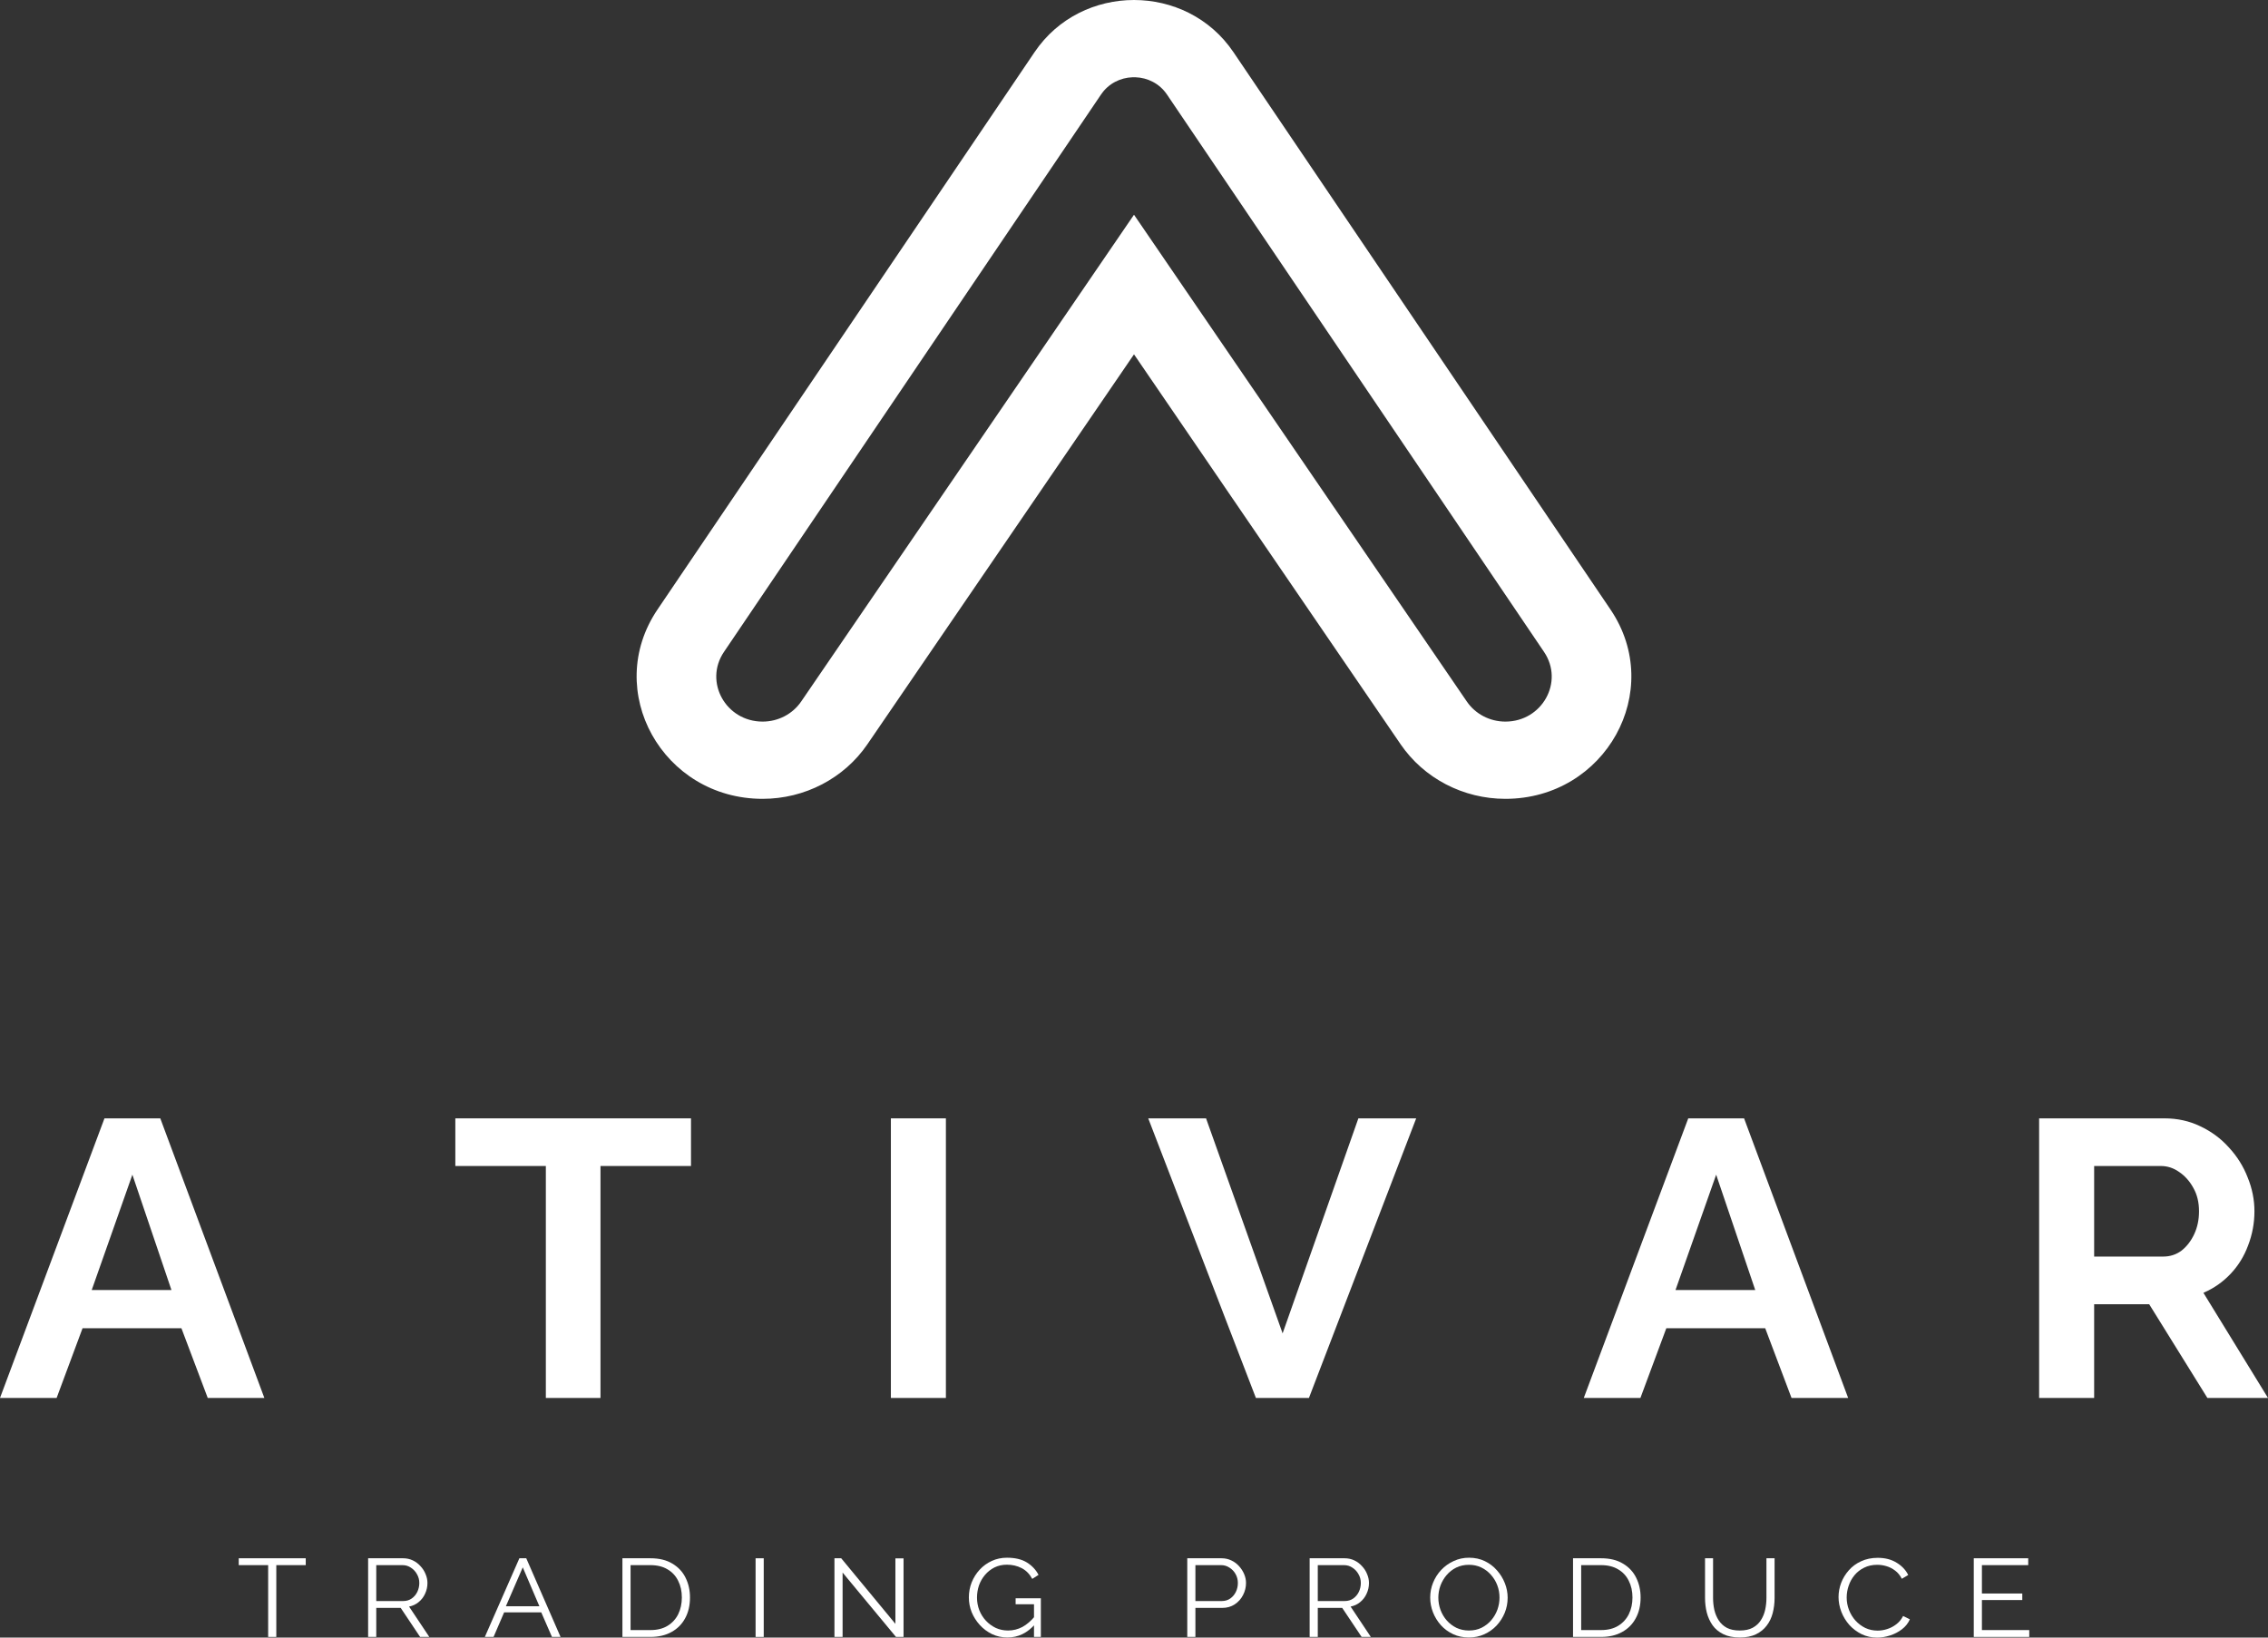 <svg width="144" height="104" viewBox="0 0 144 104" fill="none" xmlns="http://www.w3.org/2000/svg">
<rect x="0" y="0" width="144" height="104" fill="#333333" stroke="none"/>
<path fill-rule="evenodd" clip-rule="evenodd" d="M71.907 4.907C71.139 4.934 70.382 5.299 69.907 6.002L45.965 41.403C44.681 43.302 46.083 45.827 48.421 45.827C49.406 45.827 50.325 45.348 50.869 44.551L72 13.637L93.131 44.551C93.675 45.348 94.594 45.827 95.579 45.827C97.917 45.827 99.319 43.302 98.035 41.403L74.093 6.002C73.618 5.299 72.861 4.934 72.093 4.907C72.031 4.905 71.969 4.905 71.907 4.907ZM72 22.503L88.926 47.265C90.406 49.43 92.903 50.732 95.579 50.732C101.934 50.732 105.744 43.87 102.253 38.709L78.312 3.309C75.329 -1.103 68.671 -1.103 65.688 3.309L41.746 38.709C38.256 43.87 42.066 50.732 48.421 50.732C51.096 50.732 53.594 49.43 55.074 47.265L72 22.503Z" fill="white"/>
<path d="M128.842 103.522V103.958H125.319V98.962H128.776V99.398H125.836V101.2H128.399V101.615H125.836V103.522H128.842Z" fill="white"/>
<path d="M116.733 101.425C116.733 101.12 116.788 100.822 116.896 100.531C117.009 100.236 117.172 99.968 117.383 99.729C117.595 99.485 117.856 99.293 118.166 99.152C118.476 99.007 118.828 98.934 119.222 98.934C119.69 98.934 120.089 99.037 120.419 99.243C120.754 99.445 121 99.706 121.157 100.024L120.751 100.264C120.638 100.043 120.495 99.87 120.323 99.743C120.15 99.612 119.966 99.518 119.769 99.462C119.577 99.405 119.385 99.377 119.193 99.377C118.878 99.377 118.599 99.438 118.358 99.56C118.117 99.677 117.913 99.837 117.745 100.039C117.583 100.236 117.46 100.458 117.376 100.707C117.292 100.951 117.25 101.2 117.25 101.453C117.25 101.73 117.3 101.995 117.398 102.248C117.497 102.501 117.634 102.726 117.812 102.923C117.989 103.116 118.196 103.271 118.432 103.388C118.673 103.5 118.934 103.557 119.215 103.557C119.412 103.557 119.614 103.524 119.821 103.458C120.027 103.393 120.219 103.292 120.397 103.156C120.579 103.02 120.724 102.844 120.832 102.628L121.261 102.839C121.152 103.088 120.985 103.299 120.758 103.472C120.532 103.646 120.278 103.777 119.998 103.866C119.722 103.955 119.451 104 119.185 104C118.826 104 118.496 103.927 118.196 103.782C117.895 103.632 117.634 103.435 117.413 103.191C117.196 102.942 117.029 102.665 116.911 102.361C116.793 102.051 116.733 101.739 116.733 101.425Z" fill="white"/>
<path d="M110.464 103.993C110.051 103.993 109.701 103.923 109.416 103.782C109.13 103.641 108.903 103.453 108.736 103.219C108.569 102.98 108.446 102.71 108.367 102.41C108.293 102.11 108.256 101.8 108.256 101.481V98.962H108.766V101.481C108.766 101.739 108.793 101.992 108.847 102.241C108.906 102.49 108.999 102.712 109.128 102.909C109.256 103.106 109.428 103.264 109.644 103.381C109.861 103.493 110.132 103.55 110.457 103.55C110.792 103.55 111.067 103.491 111.284 103.374C111.506 103.252 111.678 103.092 111.801 102.895C111.929 102.698 112.02 102.478 112.074 102.234C112.128 101.985 112.155 101.734 112.155 101.481V98.962H112.672V101.481C112.672 101.814 112.633 102.133 112.554 102.438C112.476 102.743 112.348 103.01 112.17 103.24C111.998 103.47 111.771 103.653 111.491 103.789C111.21 103.925 110.868 103.993 110.464 103.993Z" fill="white"/>
<path d="M99.875 103.958V98.962H101.655C102.211 98.962 102.674 99.075 103.043 99.3C103.417 99.52 103.698 99.82 103.885 100.2C104.072 100.576 104.166 100.993 104.166 101.453C104.166 101.959 104.062 102.4 103.855 102.776C103.654 103.151 103.363 103.442 102.984 103.648C102.61 103.855 102.167 103.958 101.655 103.958H99.875ZM103.649 101.453C103.649 101.054 103.57 100.7 103.412 100.39C103.26 100.081 103.036 99.839 102.74 99.666C102.445 99.487 102.083 99.398 101.655 99.398H100.392V103.522H101.655C102.088 103.522 102.452 103.43 102.748 103.247C103.043 103.064 103.267 102.818 103.42 102.508C103.572 102.194 103.649 101.842 103.649 101.453Z" fill="white"/>
<path d="M93.265 103.993C92.896 103.993 92.561 103.923 92.261 103.782C91.96 103.641 91.702 103.451 91.485 103.212C91.269 102.968 91.101 102.696 90.983 102.396C90.865 102.091 90.806 101.779 90.806 101.46C90.806 101.127 90.867 100.81 90.99 100.51C91.114 100.205 91.286 99.935 91.507 99.701C91.734 99.462 91.997 99.274 92.298 99.138C92.598 98.997 92.923 98.927 93.272 98.927C93.642 98.927 93.977 98.999 94.277 99.145C94.577 99.29 94.833 99.485 95.045 99.729C95.262 99.973 95.429 100.245 95.547 100.545C95.665 100.845 95.724 101.153 95.724 101.467C95.724 101.8 95.663 102.119 95.54 102.424C95.417 102.724 95.244 102.994 95.023 103.233C94.801 103.468 94.54 103.653 94.24 103.789C93.94 103.925 93.615 103.993 93.265 103.993ZM91.323 101.46C91.323 101.732 91.37 101.995 91.463 102.248C91.557 102.497 91.689 102.719 91.862 102.916C92.034 103.109 92.239 103.264 92.475 103.381C92.716 103.493 92.98 103.55 93.265 103.55C93.565 103.55 93.834 103.491 94.07 103.374C94.311 103.252 94.516 103.092 94.683 102.895C94.855 102.694 94.986 102.468 95.075 102.22C95.163 101.971 95.207 101.718 95.207 101.46C95.207 101.188 95.161 100.927 95.067 100.679C94.974 100.43 94.838 100.207 94.661 100.01C94.489 99.813 94.284 99.659 94.048 99.546C93.812 99.433 93.551 99.377 93.265 99.377C92.97 99.377 92.701 99.436 92.46 99.553C92.224 99.67 92.019 99.83 91.847 100.032C91.68 100.229 91.549 100.451 91.456 100.7C91.367 100.949 91.323 101.202 91.323 101.46Z" fill="white"/>
<path d="M83.152 103.958V98.962H85.368C85.594 98.962 85.801 99.007 85.988 99.096C86.175 99.185 86.338 99.307 86.476 99.462C86.618 99.612 86.727 99.781 86.8 99.968C86.879 100.151 86.919 100.339 86.919 100.531C86.919 100.77 86.87 100.995 86.771 101.207C86.677 101.418 86.542 101.596 86.365 101.741C86.192 101.887 85.988 101.983 85.752 102.03L87.037 103.958H86.453L85.22 102.114H83.669V103.958H83.152ZM83.669 101.678H85.382C85.589 101.678 85.769 101.624 85.922 101.516C86.074 101.408 86.192 101.268 86.276 101.094C86.36 100.916 86.402 100.728 86.402 100.531C86.402 100.329 86.353 100.144 86.254 99.975C86.16 99.802 86.032 99.663 85.87 99.56C85.712 99.452 85.535 99.398 85.338 99.398H83.669V101.678Z" fill="white"/>
<path d="M75.382 103.958V98.962H77.553C77.78 98.962 77.987 99.007 78.174 99.096C78.366 99.185 78.531 99.307 78.669 99.462C78.807 99.612 78.915 99.781 78.994 99.968C79.073 100.151 79.112 100.339 79.112 100.531C79.112 100.803 79.048 101.061 78.92 101.305C78.797 101.544 78.622 101.739 78.395 101.889C78.169 102.039 77.903 102.114 77.598 102.114H75.899V103.958H75.382ZM75.899 101.678H77.576C77.782 101.678 77.962 101.624 78.115 101.516C78.267 101.408 78.386 101.268 78.469 101.094C78.553 100.92 78.595 100.733 78.595 100.531C78.595 100.325 78.546 100.135 78.447 99.961C78.349 99.788 78.218 99.652 78.056 99.553C77.898 99.45 77.723 99.398 77.531 99.398H75.899V101.678Z" fill="white"/>
<path d="M63.967 103.993C63.617 103.993 63.292 103.923 62.992 103.782C62.691 103.636 62.431 103.442 62.209 103.198C61.987 102.954 61.815 102.682 61.692 102.382C61.574 102.081 61.515 101.772 61.515 101.453C61.515 101.115 61.574 100.796 61.692 100.496C61.815 100.191 61.985 99.921 62.202 99.687C62.418 99.452 62.674 99.267 62.97 99.131C63.265 98.995 63.588 98.927 63.937 98.927C64.454 98.927 64.875 99.028 65.2 99.229C65.525 99.431 65.771 99.694 65.939 100.017L65.54 100.271C65.372 99.961 65.148 99.734 64.868 99.588C64.587 99.443 64.274 99.37 63.93 99.37C63.639 99.37 63.376 99.429 63.139 99.546C62.908 99.663 62.709 99.82 62.541 100.017C62.374 100.214 62.246 100.437 62.157 100.686C62.074 100.935 62.032 101.193 62.032 101.46C62.032 101.741 62.081 102.009 62.179 102.262C62.278 102.511 62.418 102.733 62.6 102.93C62.783 103.123 62.992 103.275 63.228 103.388C63.469 103.496 63.728 103.55 64.004 103.55C64.324 103.55 64.626 103.475 64.912 103.325C65.198 103.17 65.471 102.933 65.732 102.614V103.135C65.234 103.707 64.646 103.993 63.967 103.993ZM65.651 101.882H64.484V101.502H66.086V103.958H65.651V101.882Z" fill="white"/>
<path d="M53.498 99.87V103.958H52.981V98.962H53.41L56.851 103.127V98.969H57.368V103.958H56.888L53.498 99.87Z" fill="white"/>
<path d="M47.974 103.958V98.962H48.491V103.958H47.974Z" fill="white"/>
<path d="M39.519 103.958V98.962H41.298C41.855 98.962 42.318 99.075 42.687 99.3C43.061 99.52 43.342 99.82 43.529 100.2C43.716 100.576 43.809 100.993 43.809 101.453C43.809 101.959 43.706 102.4 43.499 102.776C43.297 103.151 43.007 103.442 42.628 103.648C42.254 103.855 41.81 103.958 41.298 103.958H39.519ZM43.292 101.453C43.292 101.054 43.214 100.7 43.056 100.39C42.904 100.081 42.68 99.839 42.384 99.666C42.089 99.487 41.727 99.398 41.298 99.398H40.036V103.522H41.298C41.732 103.522 42.096 103.43 42.392 103.247C42.687 103.064 42.911 102.818 43.064 102.508C43.216 102.194 43.292 101.842 43.292 101.453Z" fill="white"/>
<path d="M32.977 98.962H33.413L35.591 103.958H35.045L34.365 102.396H32.009L31.337 103.958H30.783L32.977 98.962ZM34.247 102.009L33.191 99.539L32.12 102.009H34.247Z" fill="white"/>
<path d="M23.373 103.958V98.962H25.589C25.815 98.962 26.022 99.007 26.209 99.096C26.396 99.185 26.559 99.307 26.697 99.462C26.839 99.612 26.948 99.781 27.021 99.968C27.1 100.151 27.14 100.339 27.14 100.531C27.14 100.77 27.09 100.995 26.992 101.207C26.898 101.418 26.763 101.596 26.586 101.741C26.413 101.887 26.209 101.983 25.973 102.03L27.258 103.958H26.674L25.441 102.114H23.89V103.958H23.373ZM23.89 101.678H25.603C25.81 101.678 25.99 101.624 26.142 101.516C26.295 101.408 26.413 101.268 26.497 101.094C26.581 100.916 26.623 100.728 26.623 100.531C26.623 100.329 26.573 100.144 26.475 99.975C26.381 99.802 26.253 99.663 26.091 99.56C25.933 99.452 25.756 99.398 25.559 99.398H23.89V101.678Z" fill="white"/>
<path d="M19.412 99.398H17.543V103.958H17.026V99.398H15.158V98.962H19.412V99.398Z" fill="white"/>
<path d="M129.468 88.781V71.024H137.418C138.245 71.024 139.004 71.191 139.696 71.525C140.405 71.858 141.013 72.308 141.519 72.875C142.042 73.442 142.439 74.075 142.709 74.776C142.996 75.476 143.139 76.193 143.139 76.926C143.139 77.677 143.004 78.402 142.734 79.102C142.481 79.786 142.11 80.386 141.62 80.903C141.131 81.42 140.557 81.82 139.899 82.103L144 88.781H140.152L136.456 82.828H132.962V88.781H129.468ZM132.962 79.802H137.342C137.781 79.802 138.169 79.677 138.506 79.427C138.844 79.16 139.114 78.81 139.316 78.377C139.519 77.943 139.62 77.46 139.62 76.926C139.62 76.36 139.502 75.868 139.266 75.451C139.03 75.017 138.726 74.676 138.354 74.426C138 74.175 137.612 74.05 137.19 74.05H132.962V79.802Z" fill="white"/>
<path d="M107.191 71.024H110.735L117.343 88.781H113.748L112.077 84.354H105.798L104.153 88.781H100.558L107.191 71.024ZM111.444 81.928L108.963 74.601L106.381 81.928H111.444Z" fill="white"/>
<path d="M76.575 71.024L81.436 84.679L86.246 71.024H89.917L83.107 88.781H79.74L72.904 71.024H76.575Z" fill="white"/>
<path d="M56.564 88.781V71.024H60.057V88.781H56.564Z" fill="white"/>
<path d="M43.873 74.05H38.126V88.781H34.657V74.05H28.91V71.024H43.873V74.05Z" fill="white"/>
<path d="M6.633 71.024H10.177L16.785 88.781H13.19L11.519 84.354H5.241L3.595 88.781H0L6.633 71.024ZM10.886 81.928L8.405 74.601L5.823 81.928H10.886Z" fill="white"/>
</svg>
